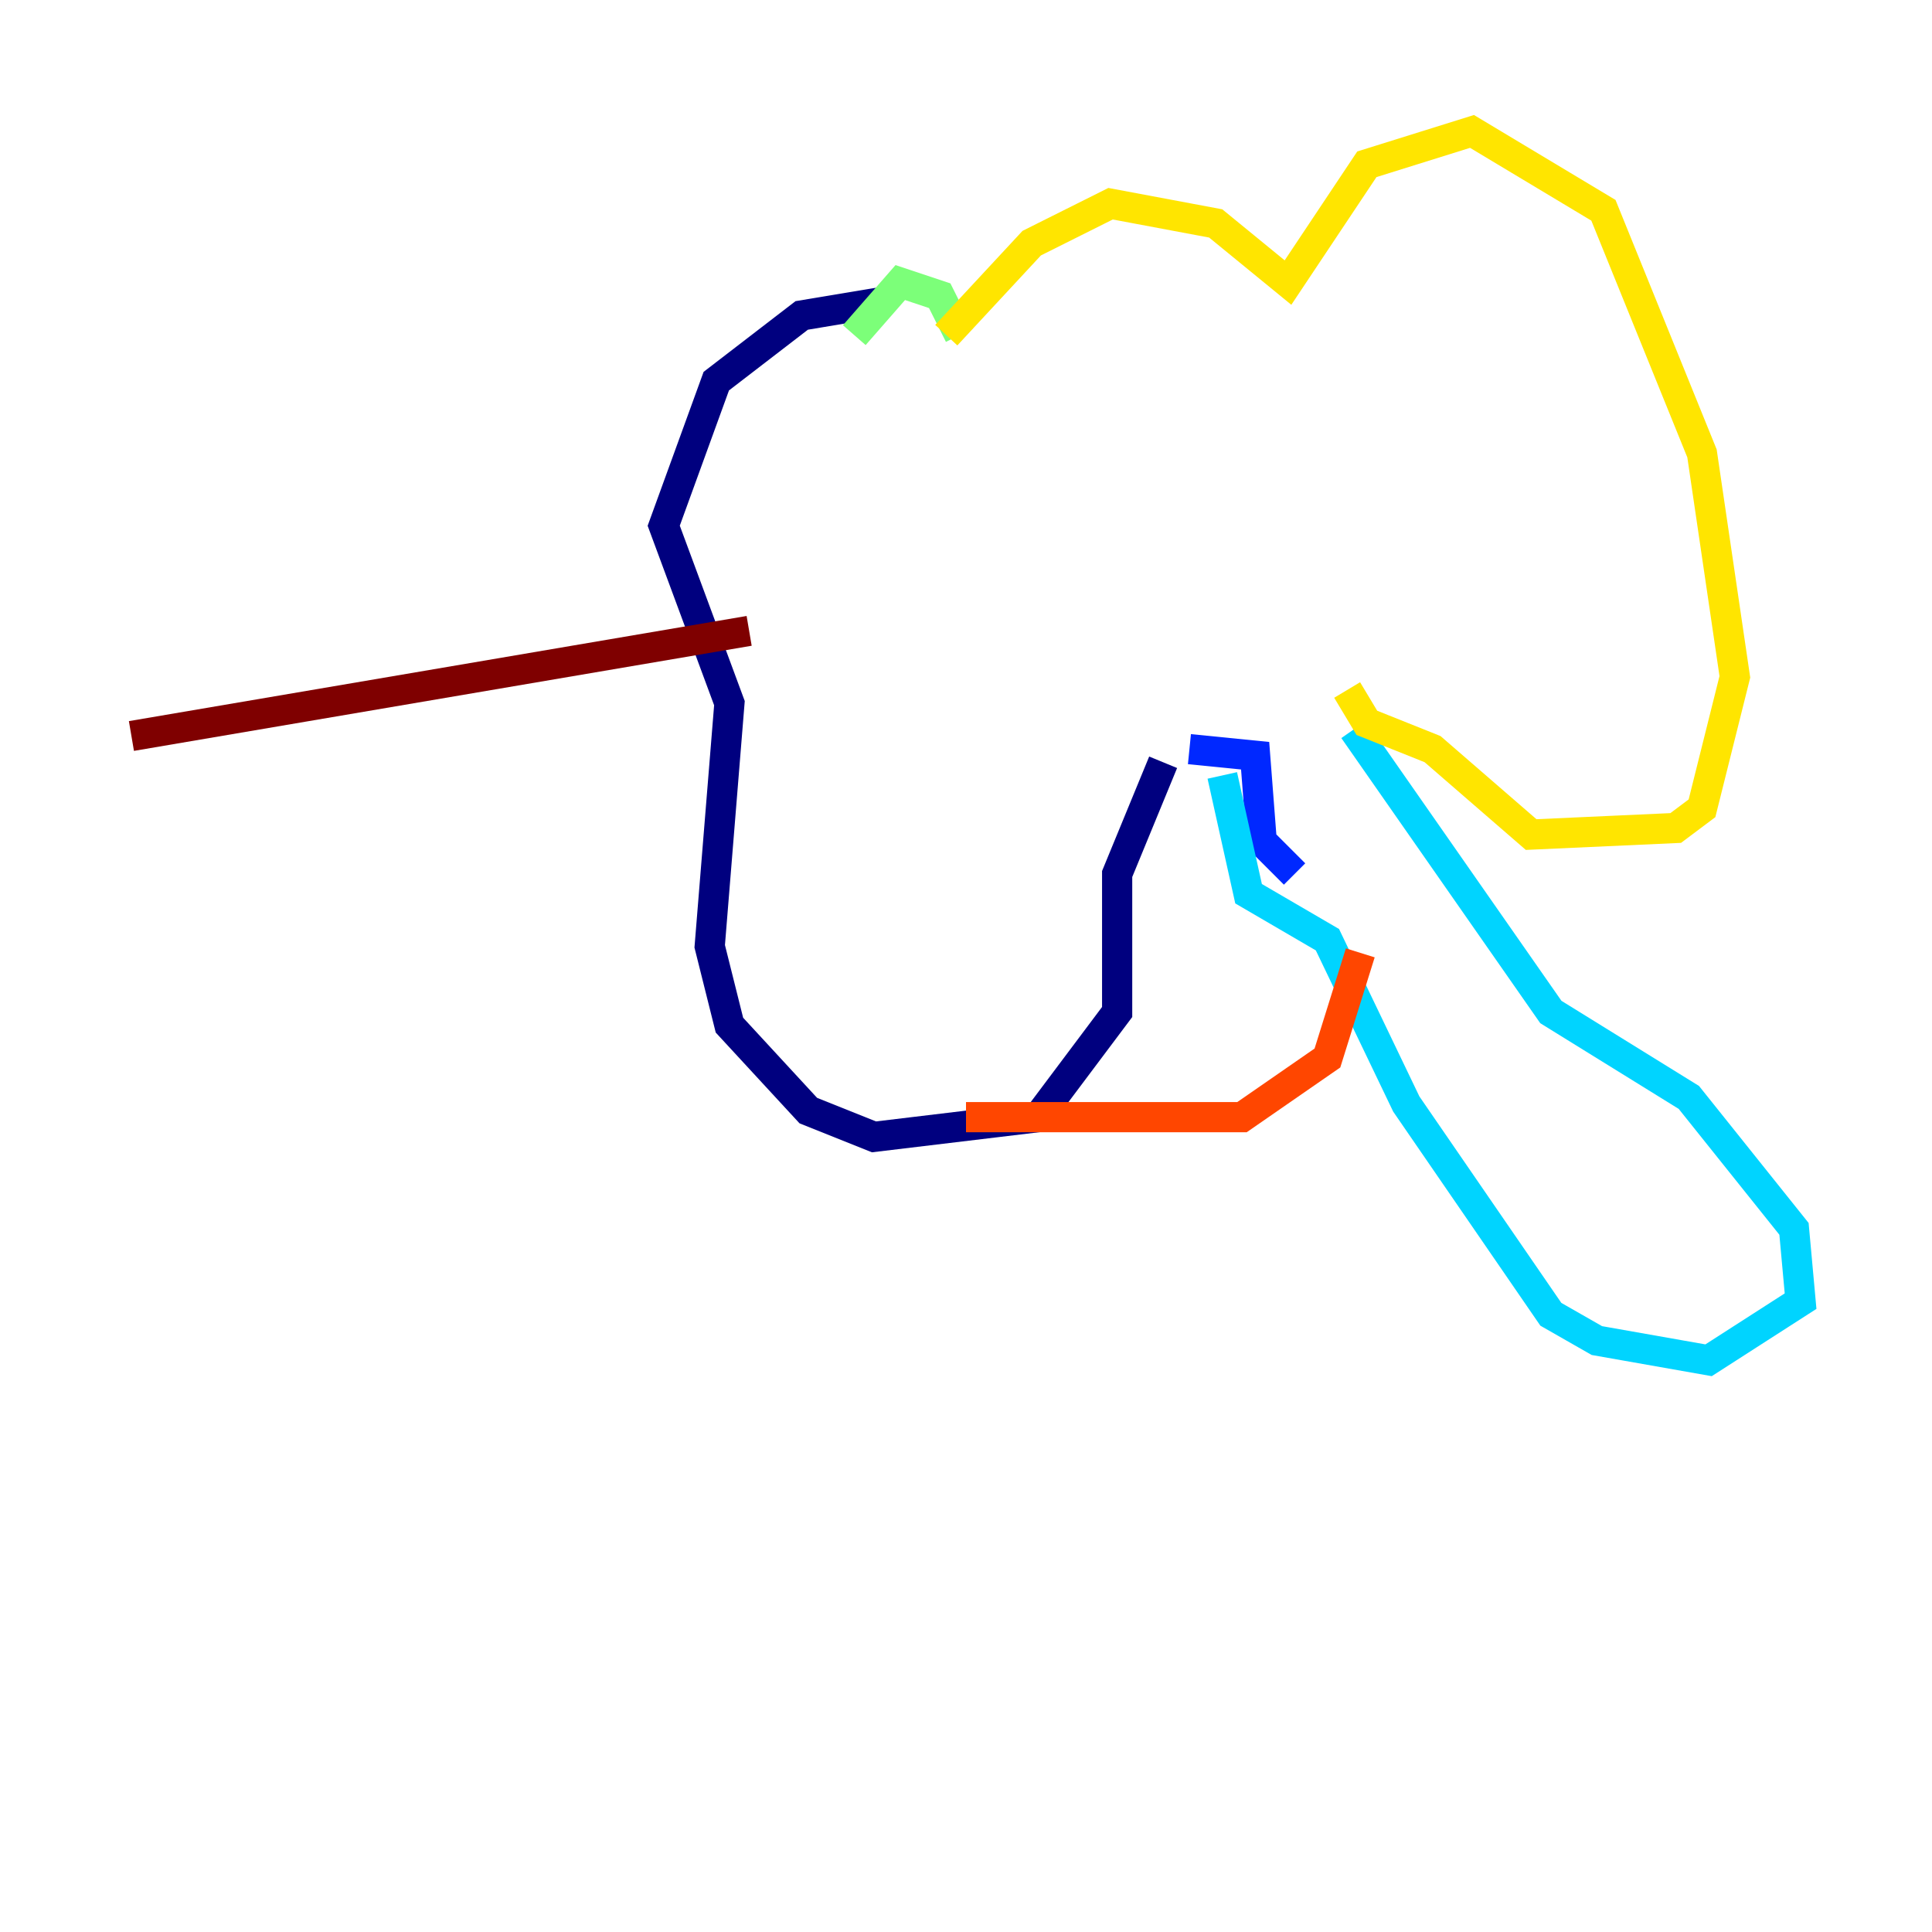 <?xml version="1.0" encoding="utf-8" ?>
<svg baseProfile="tiny" height="128" version="1.2" viewBox="0,0,128,128" width="128" xmlns="http://www.w3.org/2000/svg" xmlns:ev="http://www.w3.org/2001/xml-events" xmlns:xlink="http://www.w3.org/1999/xlink"><defs /><polyline fill="none" points="58.34,20.027 53.116,20.898 47.456,25.252 43.973,34.83 48.327,46.585 47.02,62.694 48.327,67.918 53.551,73.578 57.905,75.32 68.789,74.014 74.014,67.048 74.014,57.905 77.061,50.503" stroke="#00007f" stroke-width="2" /><polyline fill="none" points="78.803,49.633 83.156,50.068 83.592,55.728 85.769,57.905" stroke="#0028ff" stroke-width="2" /><polyline fill="none" points="80.98,51.374 82.721,59.211 87.946,62.258 93.17,73.143 102.748,87.075 105.796,88.816 113.197,90.122 119.293,86.204 118.857,81.415 111.891,72.707 102.748,67.048 89.687,48.327" stroke="#00d4ff" stroke-width="2" /><polyline fill="none" points="56.599,22.204 59.646,18.721 62.258,19.592 63.565,22.204" stroke="#7cff79" stroke-width="2" /><polyline fill="none" points="62.694,22.204 68.354,16.109 73.578,13.497 80.544,14.803 85.333,18.721 90.558,10.884 97.524,8.707 106.231,13.932 112.762,30.041 114.939,44.843 112.762,53.551 111.02,54.857 101.442,55.292 94.912,49.633 90.558,47.891 89.252,45.714" stroke="#ffe500" stroke-width="2" /><polyline fill="none" points="90.122,63.129 87.946,70.095 82.286,74.014 64.0,74.014" stroke="#ff4600" stroke-width="2" /><polyline fill="none" points="49.633,41.796 8.707,48.762" stroke="#7f0000" stroke-width="2" /></svg>